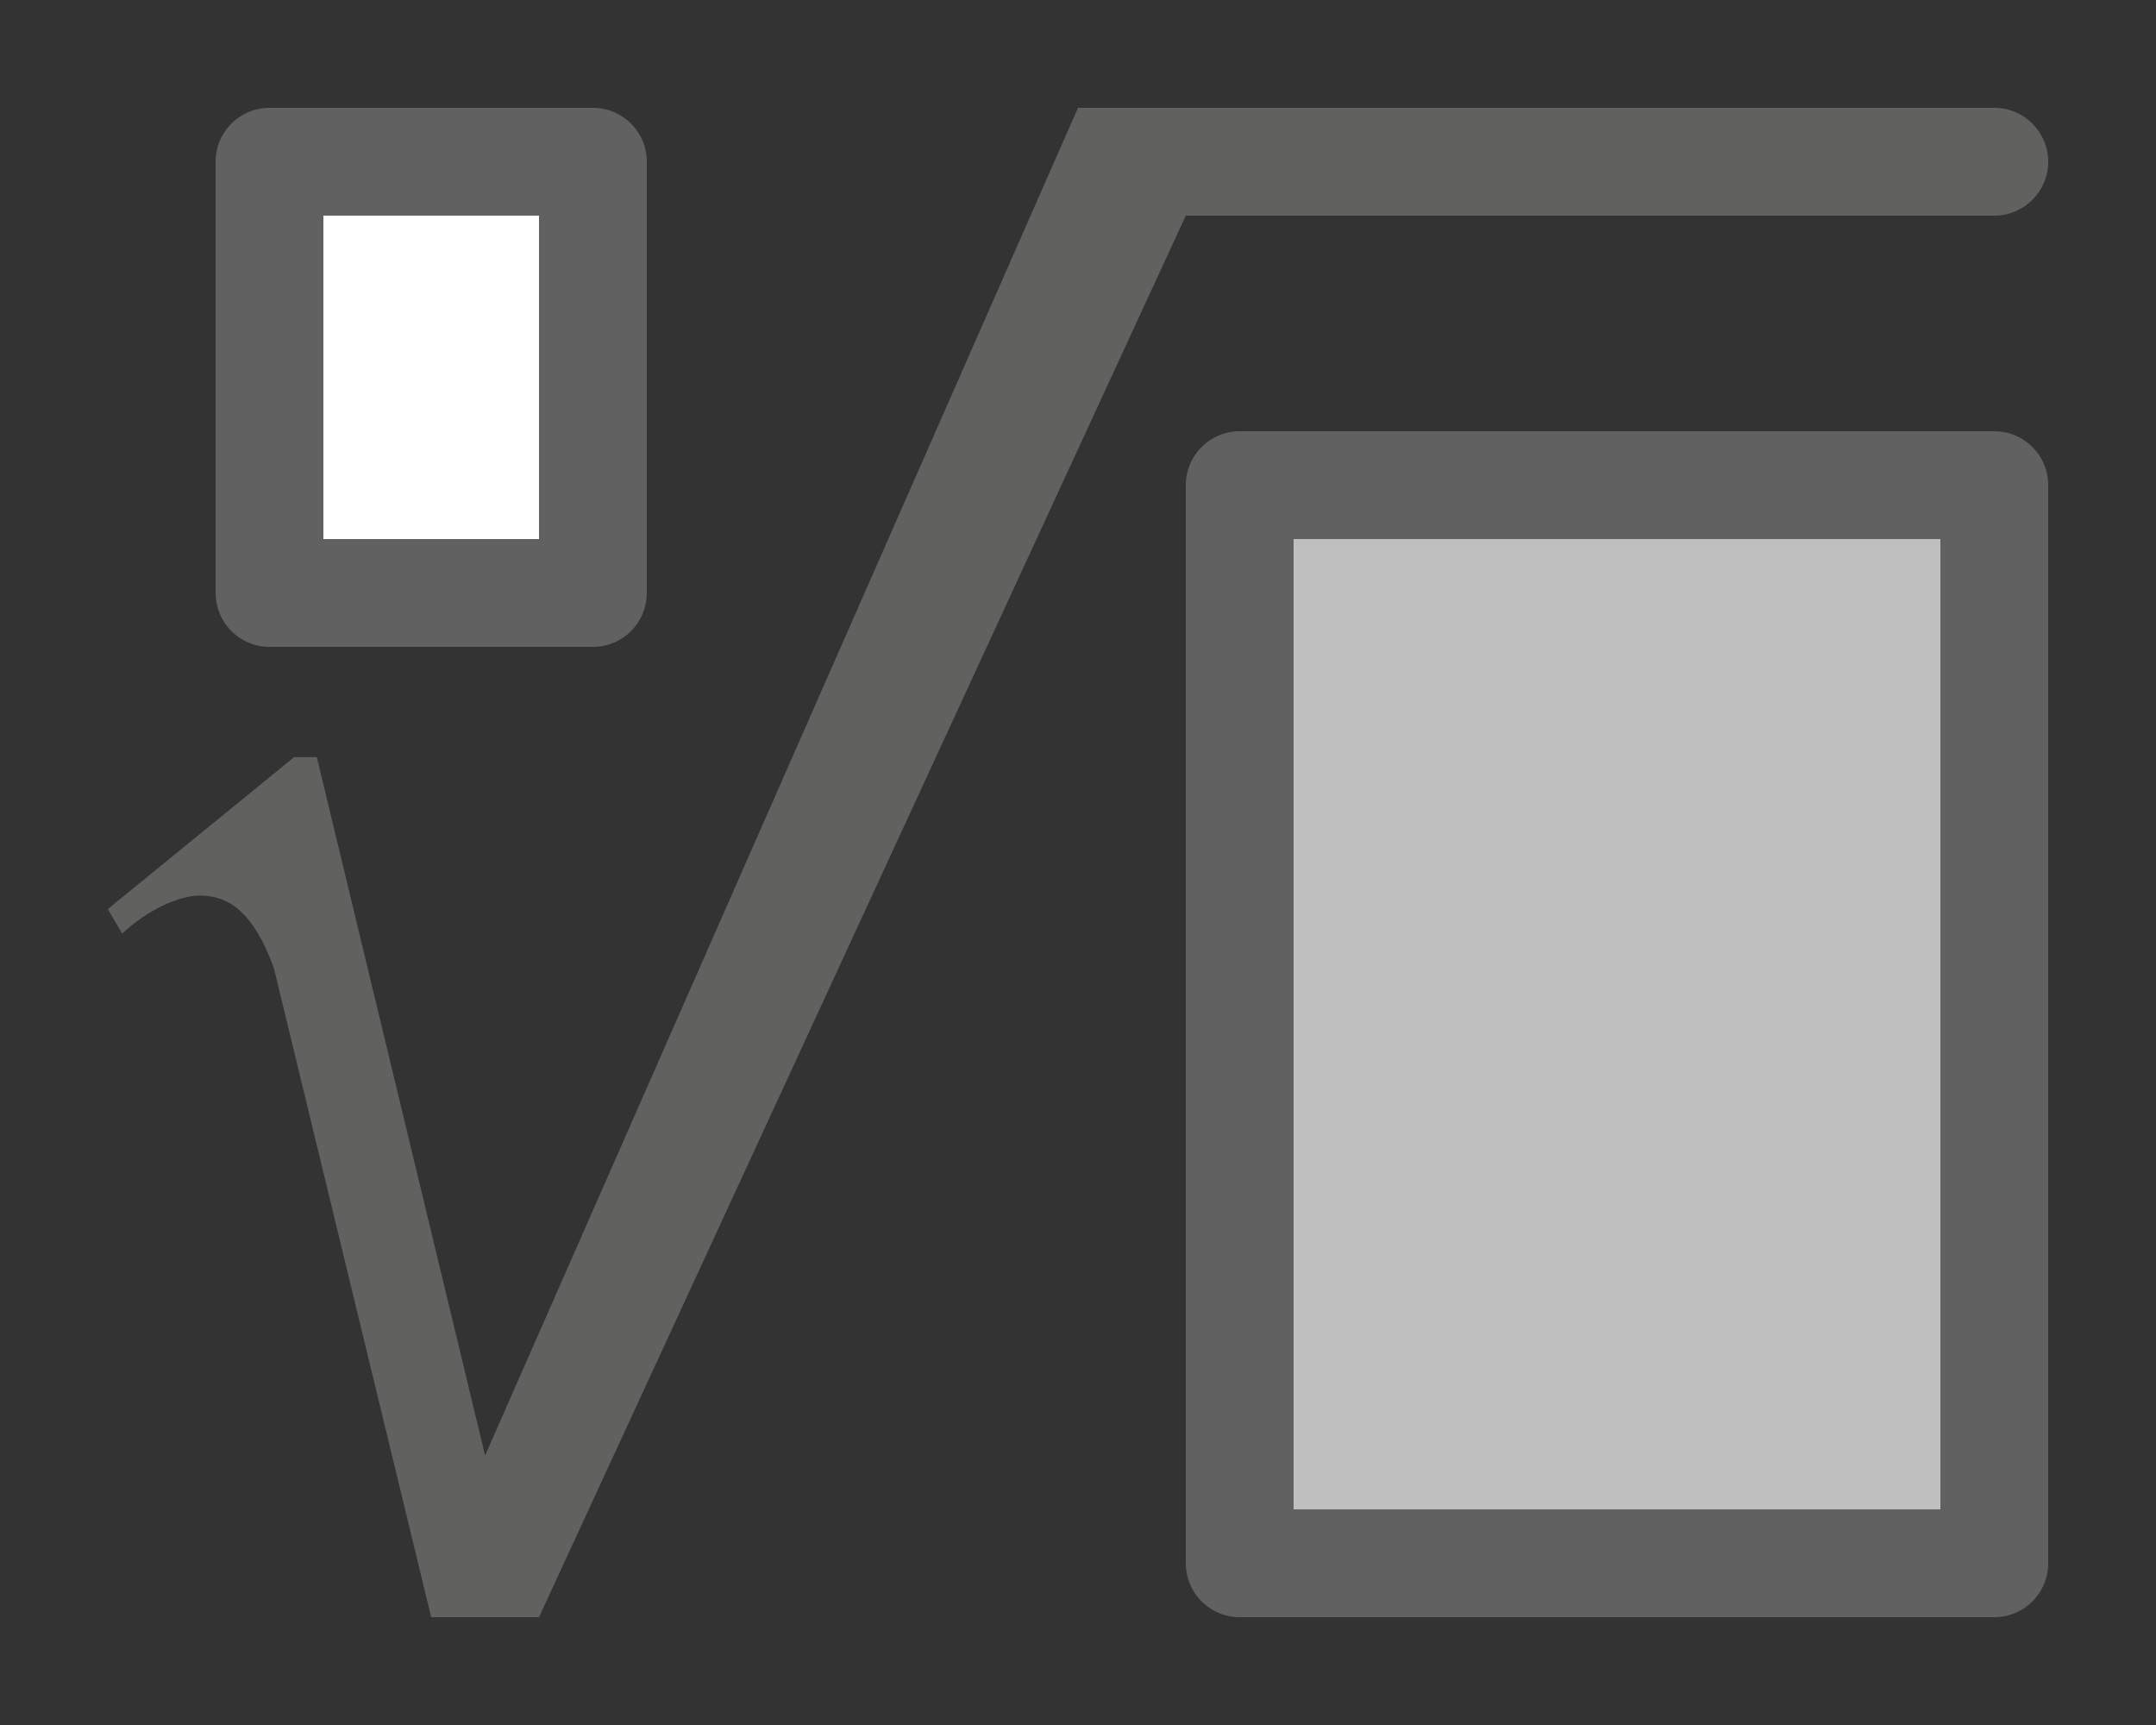 <svg width="20" height="16" viewBox="0 0 20 16" fill="none" xmlns="http://www.w3.org/2000/svg">
<rect x="0" y="0" width="20" height="16" fill="#333333" stroke="none"/>
<path d="M11.5 4.5H18.5V14.5H11.5V4.5Z" fill="#BFBFBF" stroke="#616161" stroke-linejoin="round"/>
<path d="M2.5 1.5H5.5V5.5H2.5V1.5Z" fill="white" stroke="#616161" stroke-linejoin="round"/>
<path d="M19 1.5C19 1.224 18.776 1 18.5 1H10L4.5 13.5L2.939 7.023H2.728L1 8.432L1.133 8.659C1.377 8.432 1.665 8.307 1.853 8.307C2.13 8.307 2.352 8.466 2.54 8.977L4 15H5L11 2H18.5C18.776 2 19 1.776 19 1.5Z" fill="#616160"/>

</svg>

